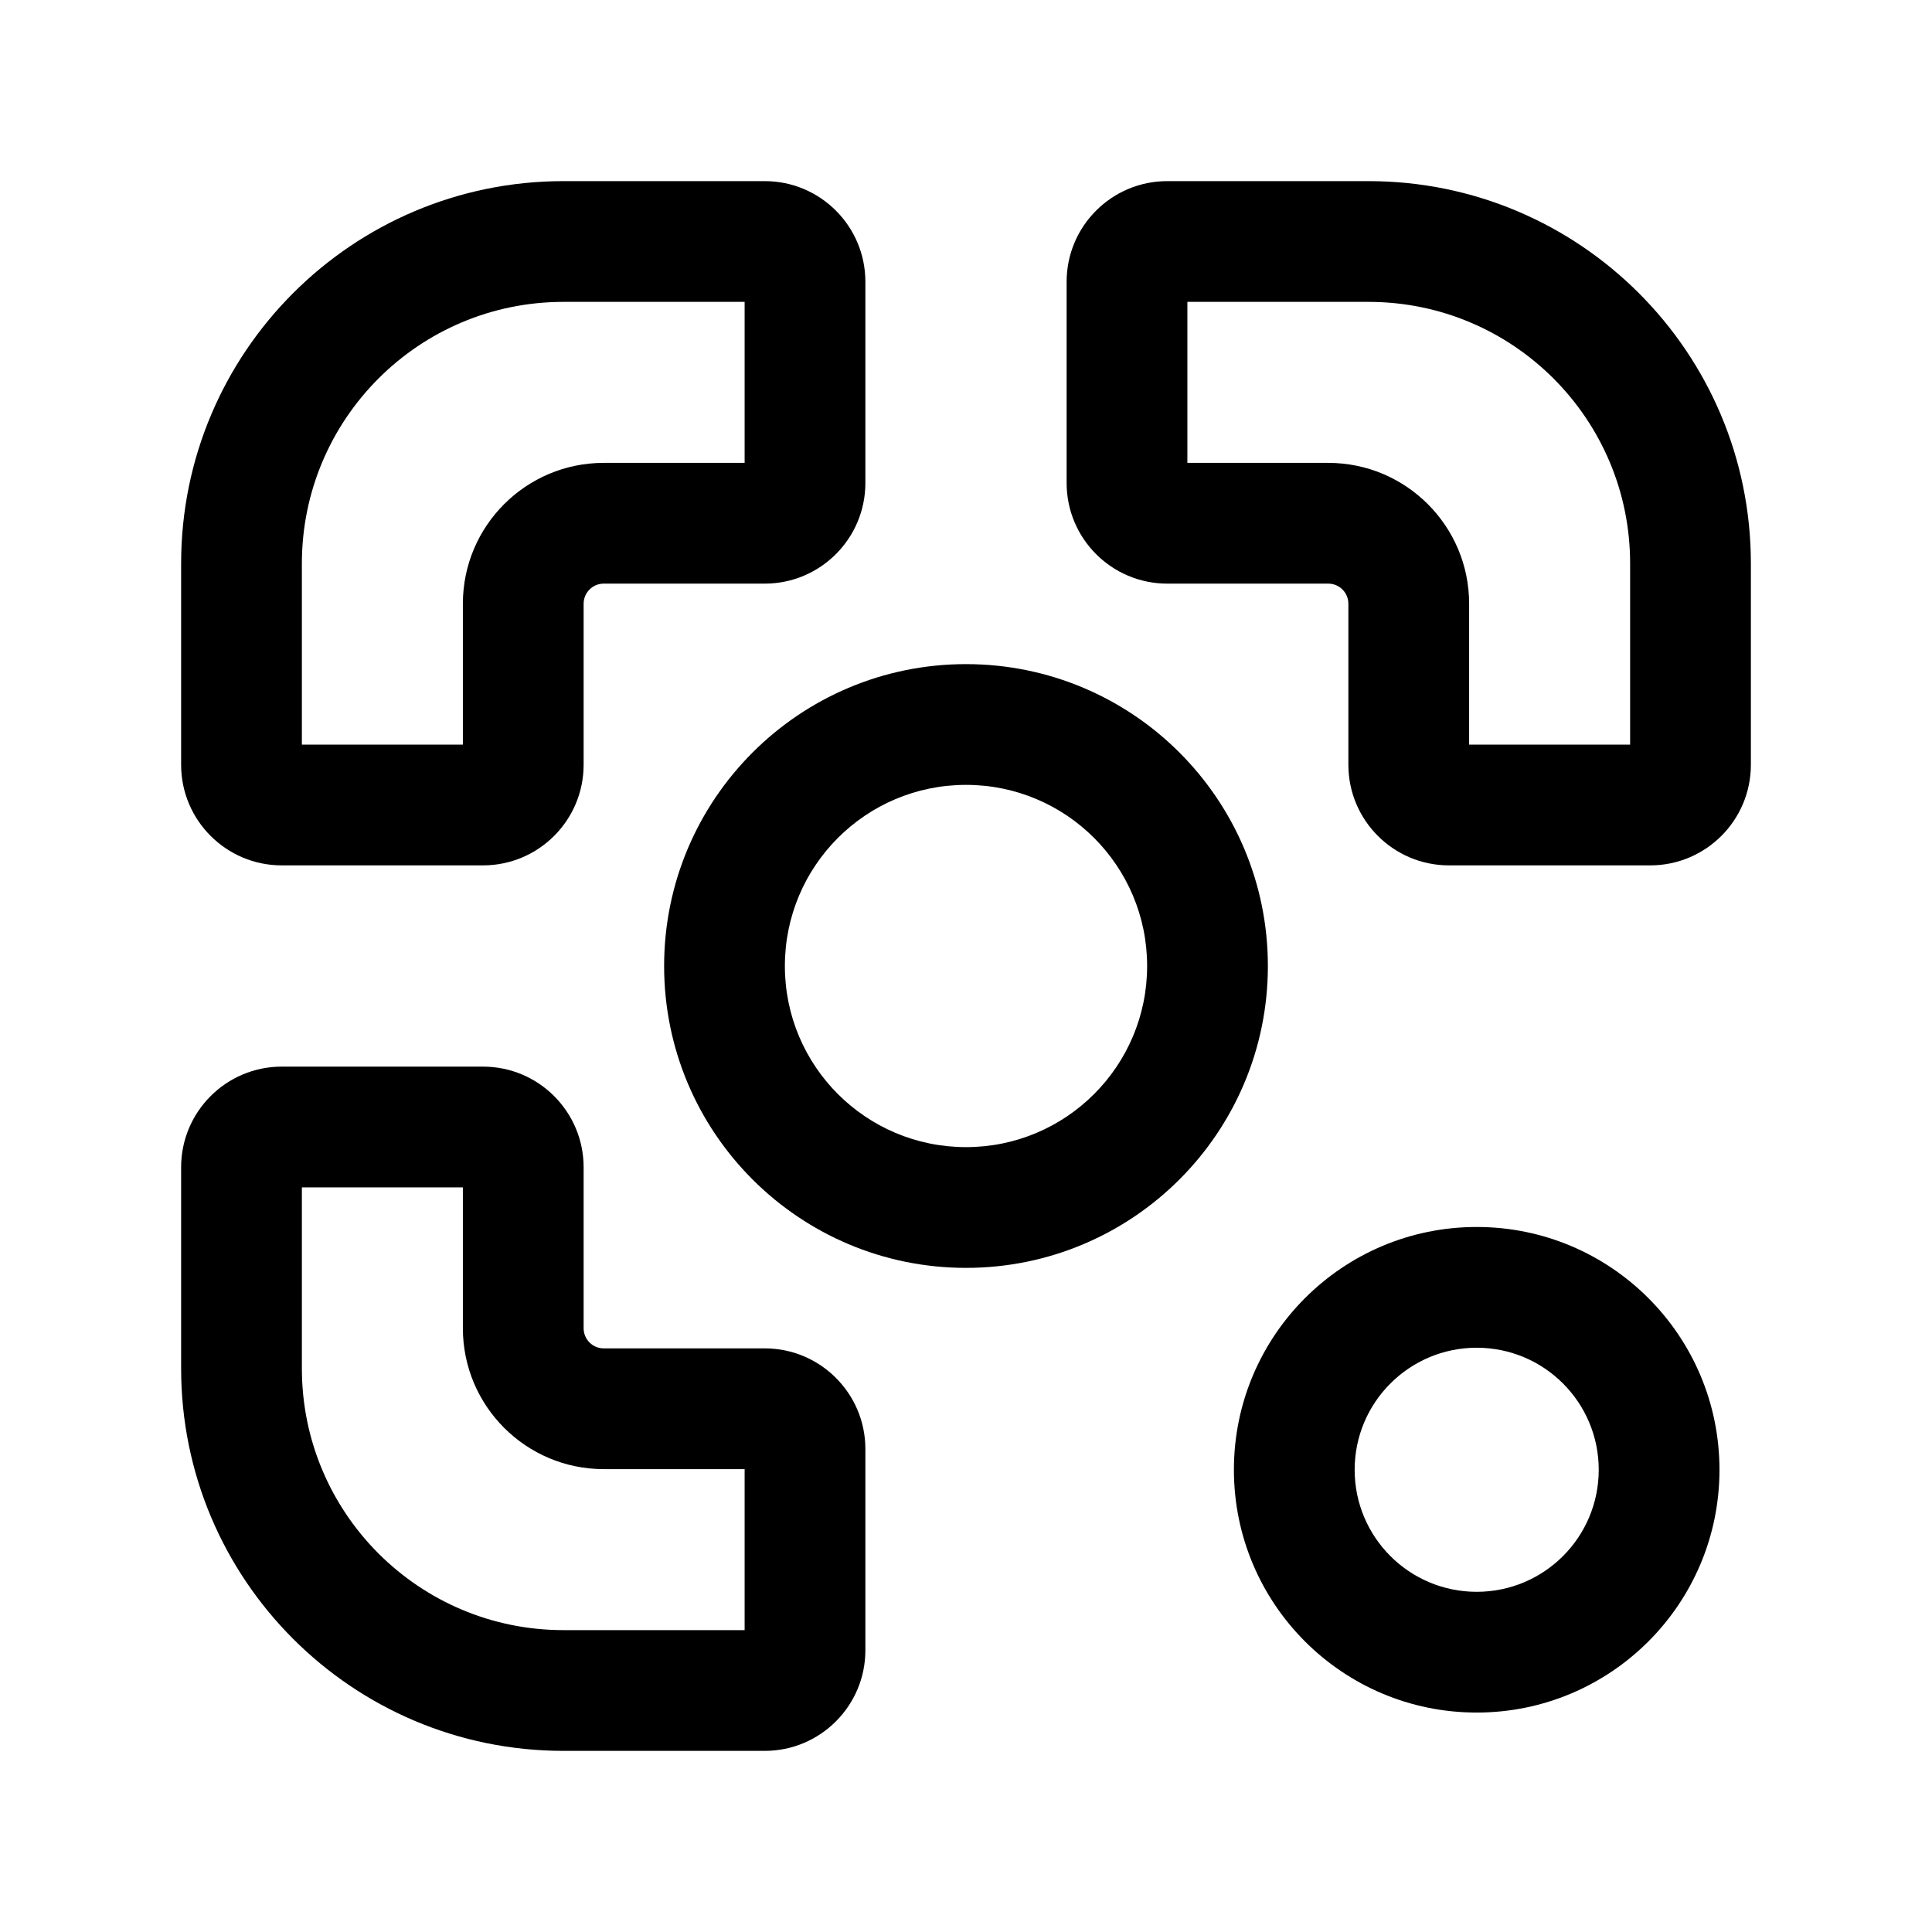 <svg width="24" height="24" viewBox="0 0 24 24" fill="none" xmlns="http://www.w3.org/2000/svg">
<path fill-rule="evenodd" clip-rule="evenodd" d="M2.25 7C2.25 4.377 4.377 2.25 7 2.25H9.5C10.19 2.25 10.75 2.81 10.75 3.5V6C10.75 6.69 10.19 7.25 9.5 7.25H7.5C7.362 7.25 7.25 7.362 7.25 7.5V9.5C7.25 10.19 6.69 10.75 6 10.75H3.5C2.81 10.75 2.25 10.19 2.25 9.5V7ZM7 3.75C5.205 3.75 3.75 5.205 3.75 7V9.25H5.75V7.5C5.75 6.534 6.534 5.75 7.5 5.75H9.25V3.75H7Z" fill="black"/>
<path fill-rule="evenodd" clip-rule="evenodd" d="M2.25 14.5C2.25 13.81 2.81 13.25 3.5 13.25H6C6.69 13.25 7.25 13.81 7.25 14.5V16.5C7.25 16.638 7.362 16.75 7.5 16.75H9.5C10.19 16.75 10.75 17.31 10.75 18V20.5C10.75 21.19 10.19 21.75 9.5 21.75H7C4.377 21.75 2.25 19.623 2.25 17V14.5ZM3.75 14.75V17C3.75 18.795 5.205 20.25 7 20.25H9.25V18.25H7.5C6.534 18.25 5.75 17.466 5.75 16.5V14.75H3.75Z" fill="black"/>
<path fill-rule="evenodd" clip-rule="evenodd" d="M13.25 3.5C13.25 2.81 13.81 2.25 14.5 2.25H17C19.623 2.25 21.75 4.377 21.75 7V9.5C21.75 10.19 21.19 10.75 20.5 10.75H18C17.31 10.75 16.75 10.19 16.75 9.5V7.5C16.75 7.362 16.638 7.25 16.5 7.25H14.5C13.81 7.25 13.25 6.69 13.25 6V3.5ZM14.75 3.75V5.75H16.5C17.466 5.75 18.25 6.534 18.25 7.5V9.25H20.25V7C20.25 5.205 18.795 3.75 17 3.75H14.75Z" fill="black"/>
<path fill-rule="evenodd" clip-rule="evenodd" d="M12 9.75C10.757 9.75 9.75 10.757 9.75 12C9.75 13.243 10.757 14.25 12 14.25C13.243 14.25 14.25 13.243 14.25 12C14.25 10.757 13.243 9.75 12 9.75ZM8.25 12C8.25 9.929 9.929 8.25 12 8.25C14.071 8.25 15.75 9.929 15.75 12C15.75 14.071 14.071 15.75 12 15.75C9.929 15.75 8.25 14.071 8.25 12Z" fill="black"/>
<path fill-rule="evenodd" clip-rule="evenodd" d="M18.344 16.742C17.507 16.742 16.828 17.421 16.828 18.258C16.828 19.096 17.507 19.774 18.344 19.774C19.182 19.774 19.86 19.096 19.86 18.258C19.86 17.421 19.182 16.742 18.344 16.742ZM15.328 18.258C15.328 16.593 16.678 15.242 18.344 15.242C20.01 15.242 21.36 16.593 21.36 18.258C21.36 19.924 20.01 21.274 18.344 21.274C16.678 21.274 15.328 19.924 15.328 18.258Z" fill="black"/>
</svg>
